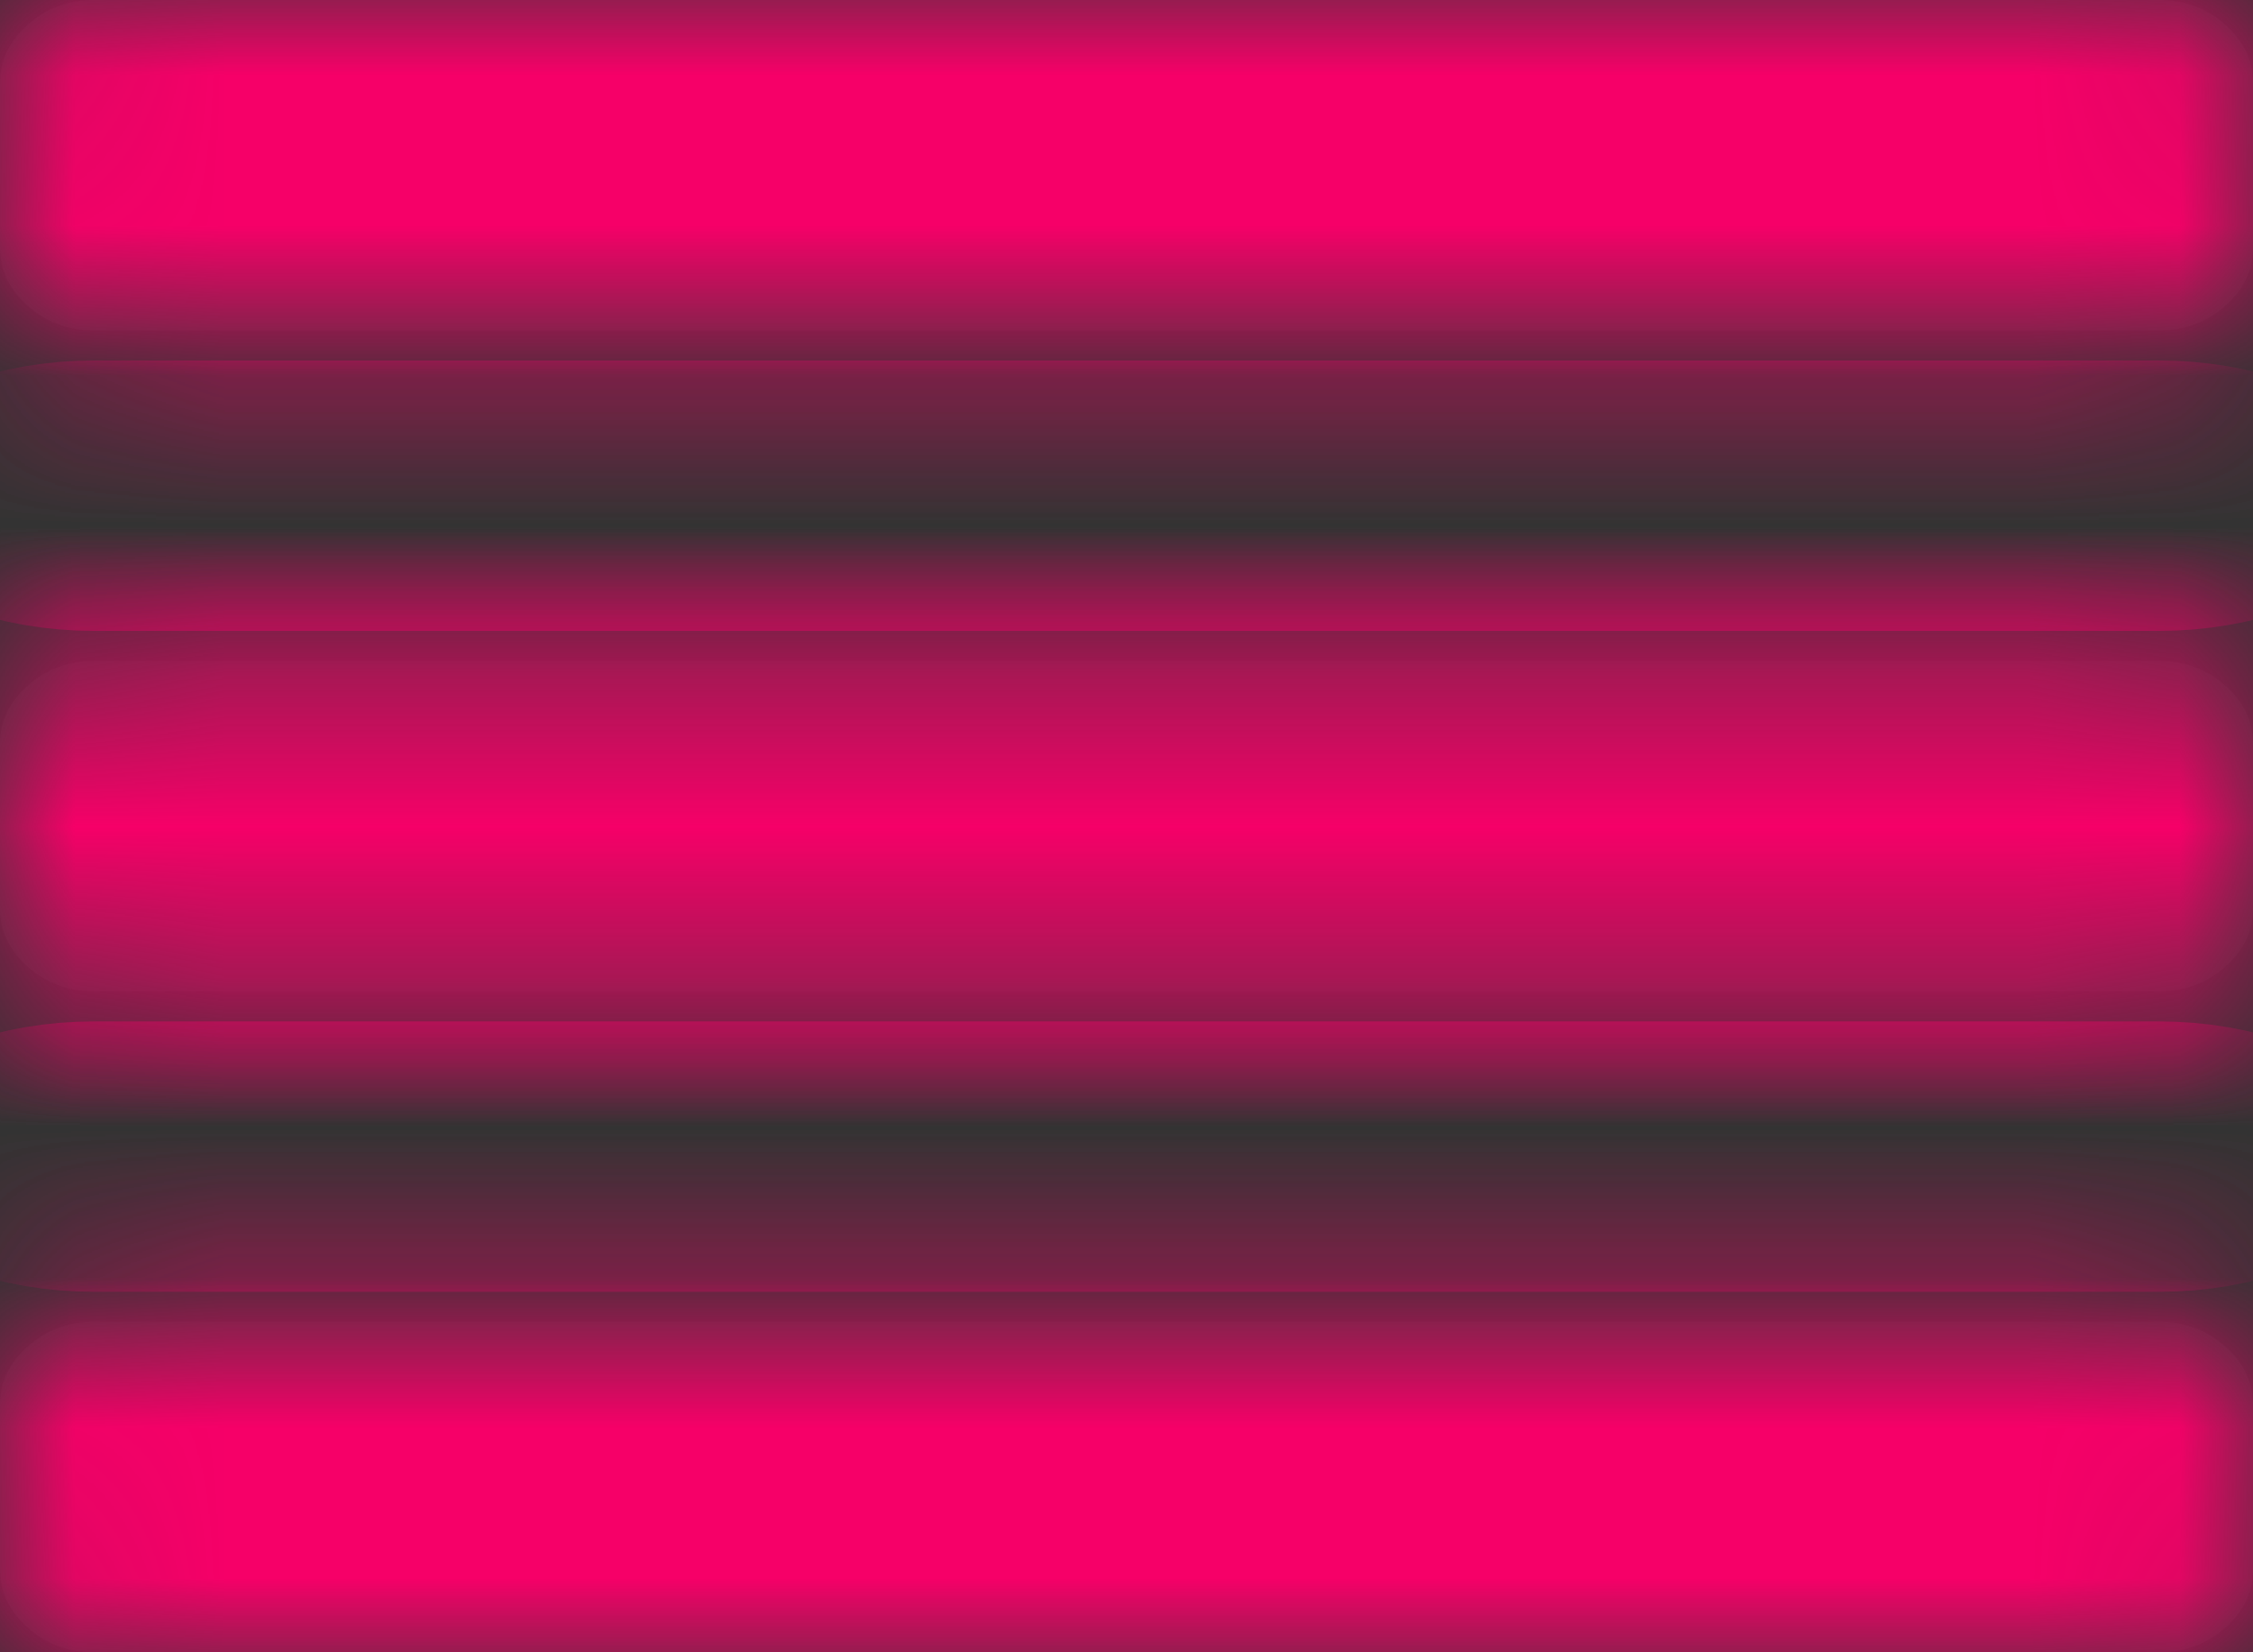﻿<?xml version="1.0" encoding="utf-8"?>
<svg version="1.1" xmlns:xlink="http://www.w3.org/1999/xlink" width="15px" height="11px" xmlns="http://www.w3.org/2000/svg">
  <rect width="100%" height="100%" fill="#333333" stroke="none"/>
  <defs>
    <mask fill="white" id="clip25">
      <path d="M 14.814 8.963  C 14.938 9.072  15 9.201  15 9.35  L 15 10.45  C 15 10.599  14.938 10.728  14.814 10.837  C 14.691 10.946  14.544 11  14.375 11  L 0.625 11  C 0.456 11  0.309 10.946  0.186 10.837  C 0.062 10.728  0 10.599  0 10.45  L 0 9.35  C 0 9.201  0.062 9.072  0.186 8.963  C 0.309 8.854  0.456 8.8  0.625 8.8  L 14.375 8.8  C 14.544 8.8  14.691 8.854  14.814 8.963  Z M 14.814 4.563  C 14.938 4.672  15 4.801  15 4.95  L 15 6.05  C 15 6.199  14.938 6.328  14.814 6.437  C 14.691 6.546  14.544 6.6  14.375 6.6  L 0.625 6.6  C 0.456 6.6  0.309 6.546  0.186 6.437  C 0.062 6.328  0 6.199  0 6.05  L 0 4.95  C 0 4.801  0.062 4.672  0.186 4.563  C 0.309 4.454  0.456 4.4  0.625 4.4  L 14.375 4.4  C 14.544 4.4  14.691 4.454  14.814 4.563  Z M 14.814 0.163  C 14.938 0.272  15 0.401  15 0.55  L 15 1.65  C 15 1.799  14.938 1.928  14.814 2.037  C 14.691 2.146  14.544 2.2  14.375 2.2  L 0.625 2.2  C 0.456 2.2  0.309 2.146  0.186 2.037  C 0.062 1.928  0 1.799  0 1.65  L 0 0.55  C 0 0.401  0.062 0.272  0.186 0.163  C 0.309 0.054  0.456 0  0.625 0  L 14.375 0  C 14.544 0  14.691 0.054  14.814 0.163  Z " fill-rule="evenodd" />
    </mask>
  </defs>
  <g transform="matrix(1 0 0 1 -126 -253 )">
    <path d="M 14.814 8.963  C 14.938 9.072  15 9.201  15 9.35  L 15 10.45  C 15 10.599  14.938 10.728  14.814 10.837  C 14.691 10.946  14.544 11  14.375 11  L 0.625 11  C 0.456 11  0.309 10.946  0.186 10.837  C 0.062 10.728  0 10.599  0 10.45  L 0 9.35  C 0 9.201  0.062 9.072  0.186 8.963  C 0.309 8.854  0.456 8.8  0.625 8.8  L 14.375 8.8  C 14.544 8.8  14.691 8.854  14.814 8.963  Z M 14.814 4.563  C 14.938 4.672  15 4.801  15 4.95  L 15 6.05  C 15 6.199  14.938 6.328  14.814 6.437  C 14.691 6.546  14.544 6.6  14.375 6.6  L 0.625 6.6  C 0.456 6.6  0.309 6.546  0.186 6.437  C 0.062 6.328  0 6.199  0 6.05  L 0 4.95  C 0 4.801  0.062 4.672  0.186 4.563  C 0.309 4.454  0.456 4.4  0.625 4.4  L 14.375 4.4  C 14.544 4.4  14.691 4.454  14.814 4.563  Z M 14.814 0.163  C 14.938 0.272  15 0.401  15 0.55  L 15 1.65  C 15 1.799  14.938 1.928  14.814 2.037  C 14.691 2.146  14.544 2.2  14.375 2.2  L 0.625 2.2  C 0.456 2.2  0.309 2.146  0.186 2.037  C 0.062 1.928  0 1.799  0 1.65  L 0 0.55  C 0 0.401  0.062 0.272  0.186 0.163  C 0.309 0.054  0.456 0  0.625 0  L 14.375 0  C 14.544 0  14.691 0.054  14.814 0.163  Z " fill-rule="nonzero" fill="#ffffff" stroke="none" fill-opacity="0.024" transform="matrix(1 0 0 1 126 253 )" />
    <path d="M 14.814 8.963  C 14.938 9.072  15 9.201  15 9.35  L 15 10.45  C 15 10.599  14.938 10.728  14.814 10.837  C 14.691 10.946  14.544 11  14.375 11  L 0.625 11  C 0.456 11  0.309 10.946  0.186 10.837  C 0.062 10.728  0 10.599  0 10.45  L 0 9.35  C 0 9.201  0.062 9.072  0.186 8.963  C 0.309 8.854  0.456 8.8  0.625 8.8  L 14.375 8.8  C 14.544 8.8  14.691 8.854  14.814 8.963  Z " stroke-width="4" stroke="#f60068" fill="none" transform="matrix(1 0 0 1 126 253 )" mask="url(#clip25)" />
    <path d="M 14.814 4.563  C 14.938 4.672  15 4.801  15 4.95  L 15 6.05  C 15 6.199  14.938 6.328  14.814 6.437  C 14.691 6.546  14.544 6.6  14.375 6.6  L 0.625 6.6  C 0.456 6.6  0.309 6.546  0.186 6.437  C 0.062 6.328  0 6.199  0 6.05  L 0 4.95  C 0 4.801  0.062 4.672  0.186 4.563  C 0.309 4.454  0.456 4.4  0.625 4.4  L 14.375 4.4  C 14.544 4.4  14.691 4.454  14.814 4.563  Z " stroke-width="4" stroke="#f60068" fill="none" transform="matrix(1 0 0 1 126 253 )" mask="url(#clip25)" />
    <path d="M 14.814 0.163  C 14.938 0.272  15 0.401  15 0.55  L 15 1.65  C 15 1.799  14.938 1.928  14.814 2.037  C 14.691 2.146  14.544 2.2  14.375 2.2  L 0.625 2.2  C 0.456 2.2  0.309 2.146  0.186 2.037  C 0.062 1.928  0 1.799  0 1.65  L 0 0.55  C 0 0.401  0.062 0.272  0.186 0.163  C 0.309 0.054  0.456 0  0.625 0  L 14.375 0  C 14.544 0  14.691 0.054  14.814 0.163  Z " stroke-width="4" stroke="#f60068" fill="none" transform="matrix(1 0 0 1 126 253 )" mask="url(#clip25)" />
  </g>
</svg>